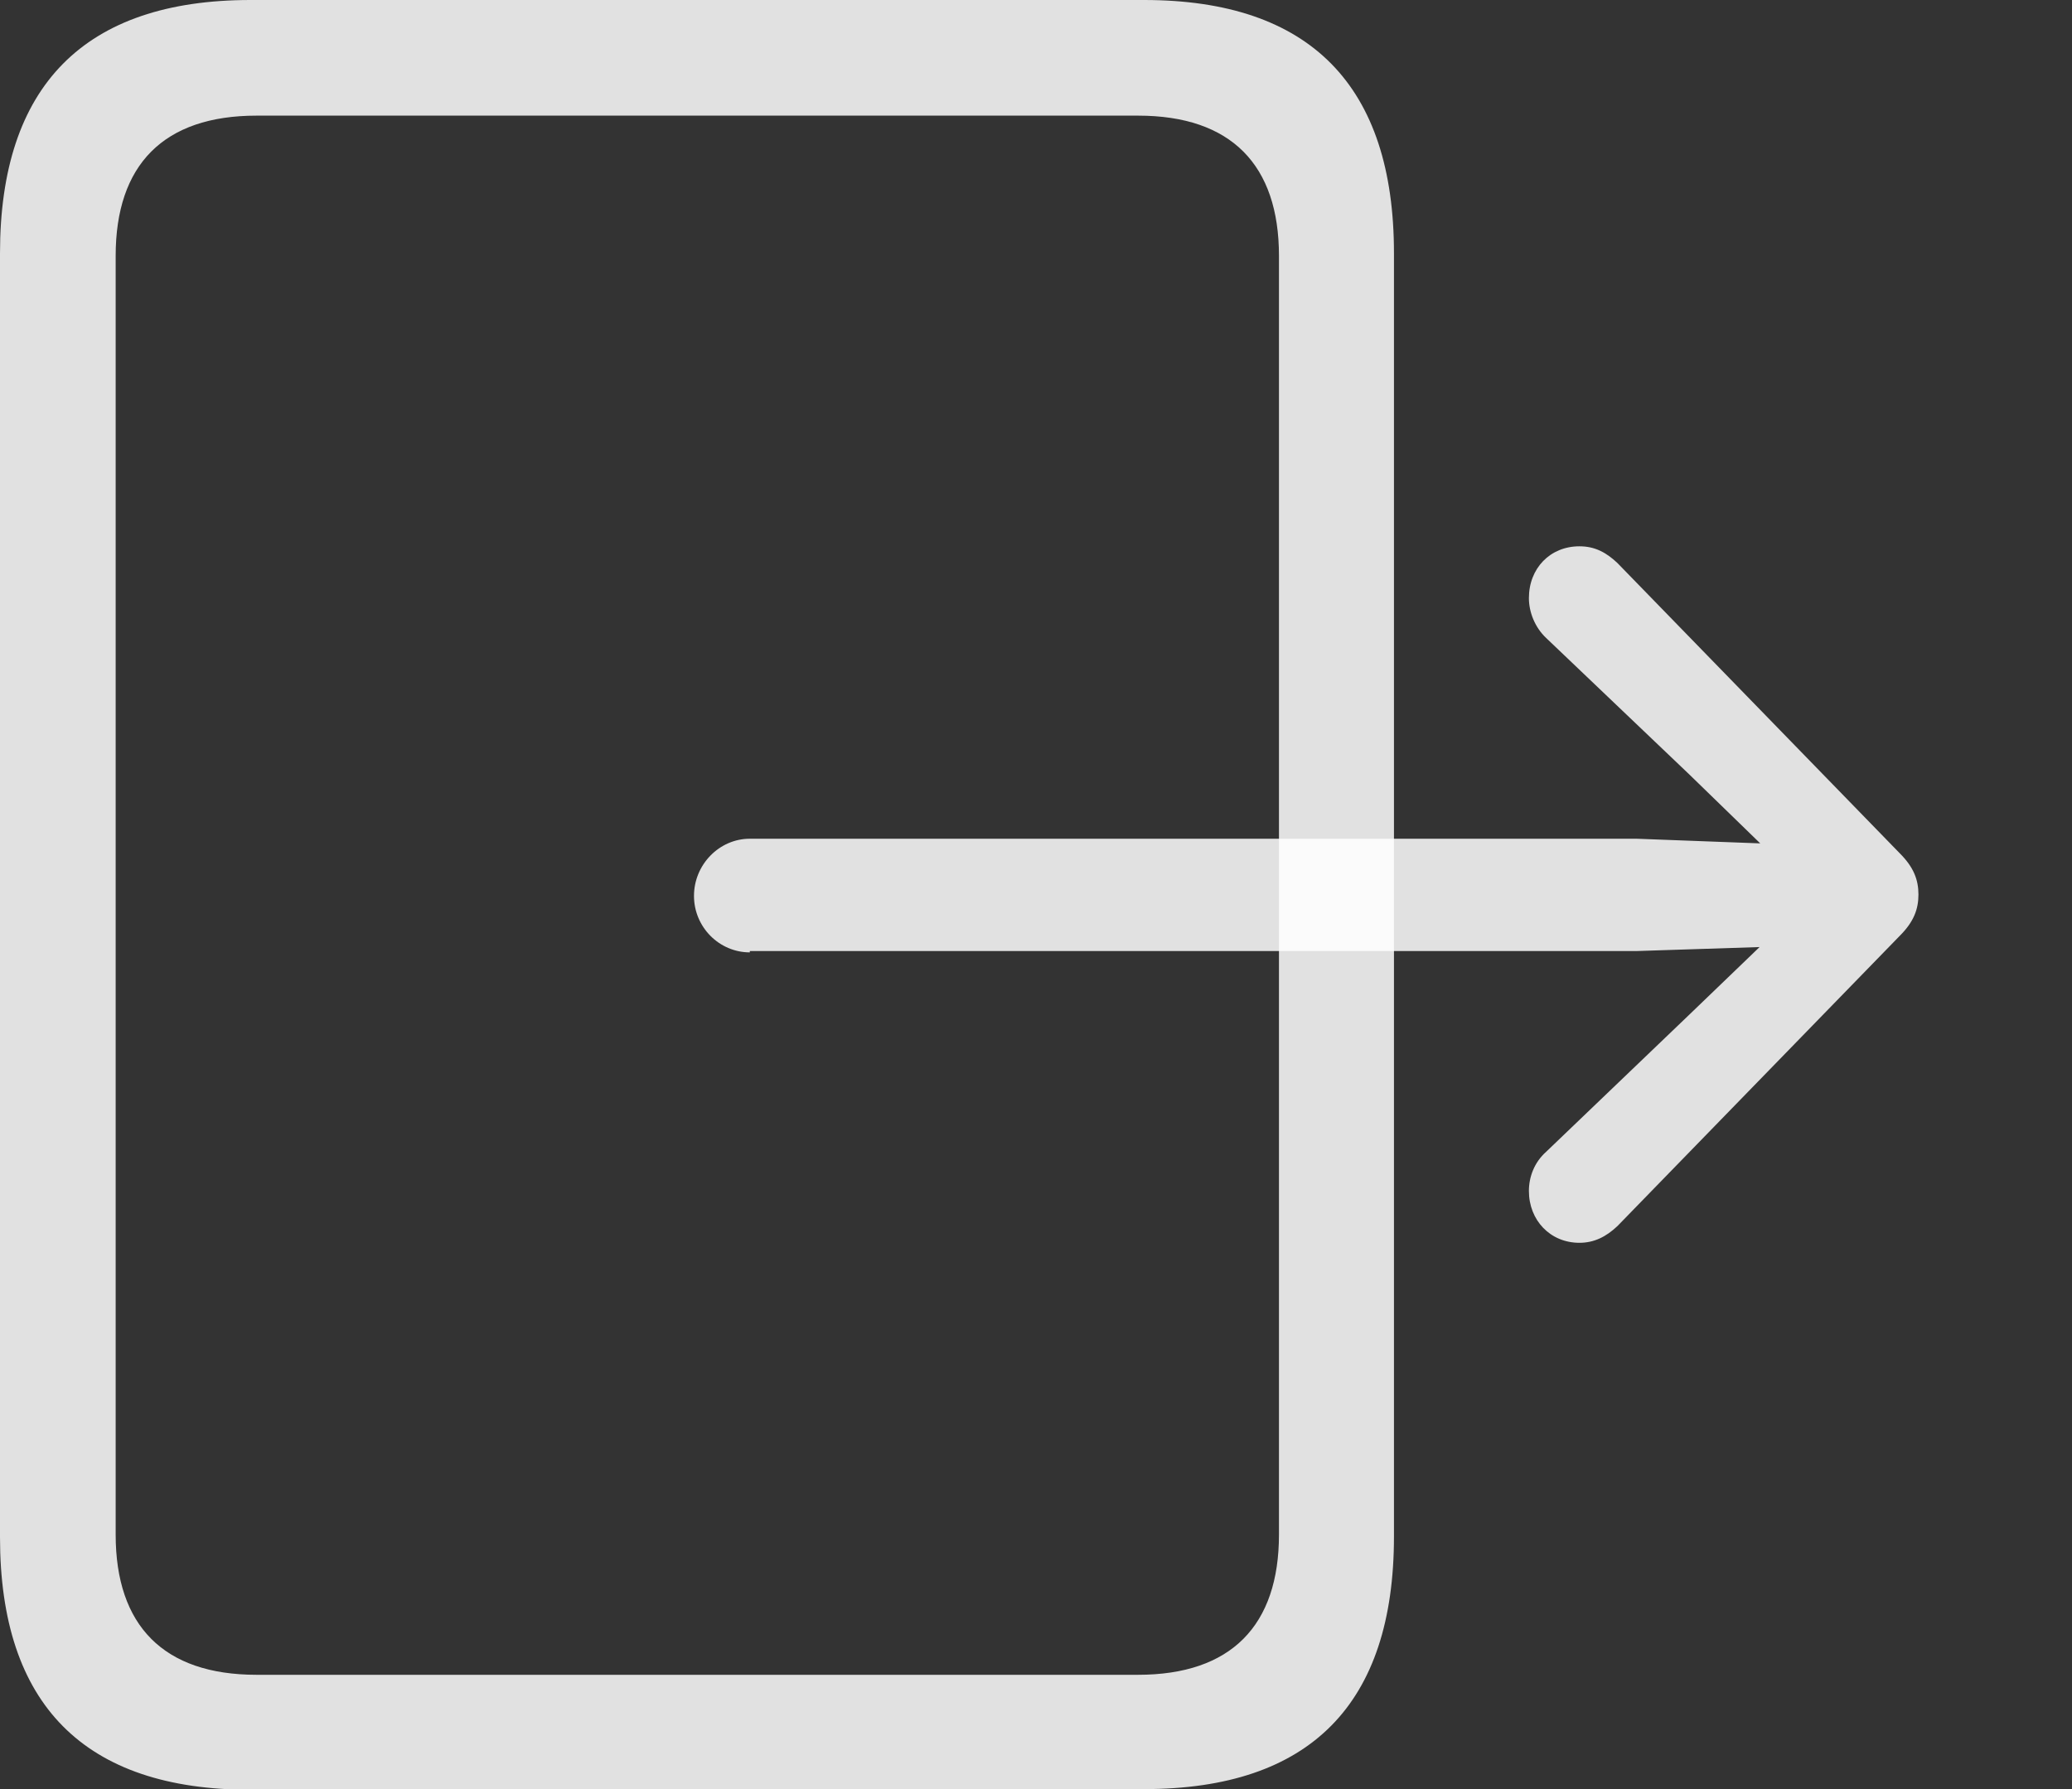 <?xml version="1.0" encoding="UTF-8"?>
<svg id="Layer_2" data-name="Layer 2" xmlns="http://www.w3.org/2000/svg" viewBox="0 0 31.17 26.92">
  <rect x="0" y="0" width="31.17" height="26.92" fill="#333333" stroke="none"/>
  <defs>
    <style>
      .cls-1 {
        fill: rgba(255, 255, 255, .85);
      }

      .cls-1, .cls-2 {
        stroke-width: 0px;
      }

      .cls-2 {
        fill: rgba(255, 255, 255, 0);
      }
    </style>
  </defs>
  <g id="Layer_1-2" data-name="Layer 1">
    <g>
      <rect class="cls-2" width="31.17" height="26.92"/>
      <path class="cls-1" d="m3.77,26.92h13.44c2.5,0,3.76-1.28,3.76-3.8V3.81C20.97,1.29,19.71,0,17.21,0H3.77C1.27,0,0,1.29,0,3.81v19.32c0,2.52,1.27,3.8,3.77,3.8Zm-2.03-3.84V3.85c0-1.37.72-2.11,2.12-2.11h13.26c1.4,0,2.12.74,2.12,2.11v19.24c0,1.37-.72,2.11-2.12,2.11H3.86c-1.4,0-2.12-.74-2.12-2.11Z"/>
      <path class="cls-1" d="m11.28,14.31h13.34l1.85-.06-1.06,1.02-2.15,2.06c-.18.16-.26.38-.26.59,0,.44.32.78.76.78.22,0,.4-.09.57-.25l4.25-4.37c.21-.21.28-.4.28-.62s-.07-.41-.28-.62l-4.25-4.37c-.17-.16-.34-.25-.57-.25-.44,0-.76.33-.76.78,0,.21.09.44.26.6l2.15,2.05,1.07,1.04-1.86-.07h-13.34c-.46,0-.84.39-.84.86s.38.85.84.85Z"/>
    </g>
  </g>
</svg>